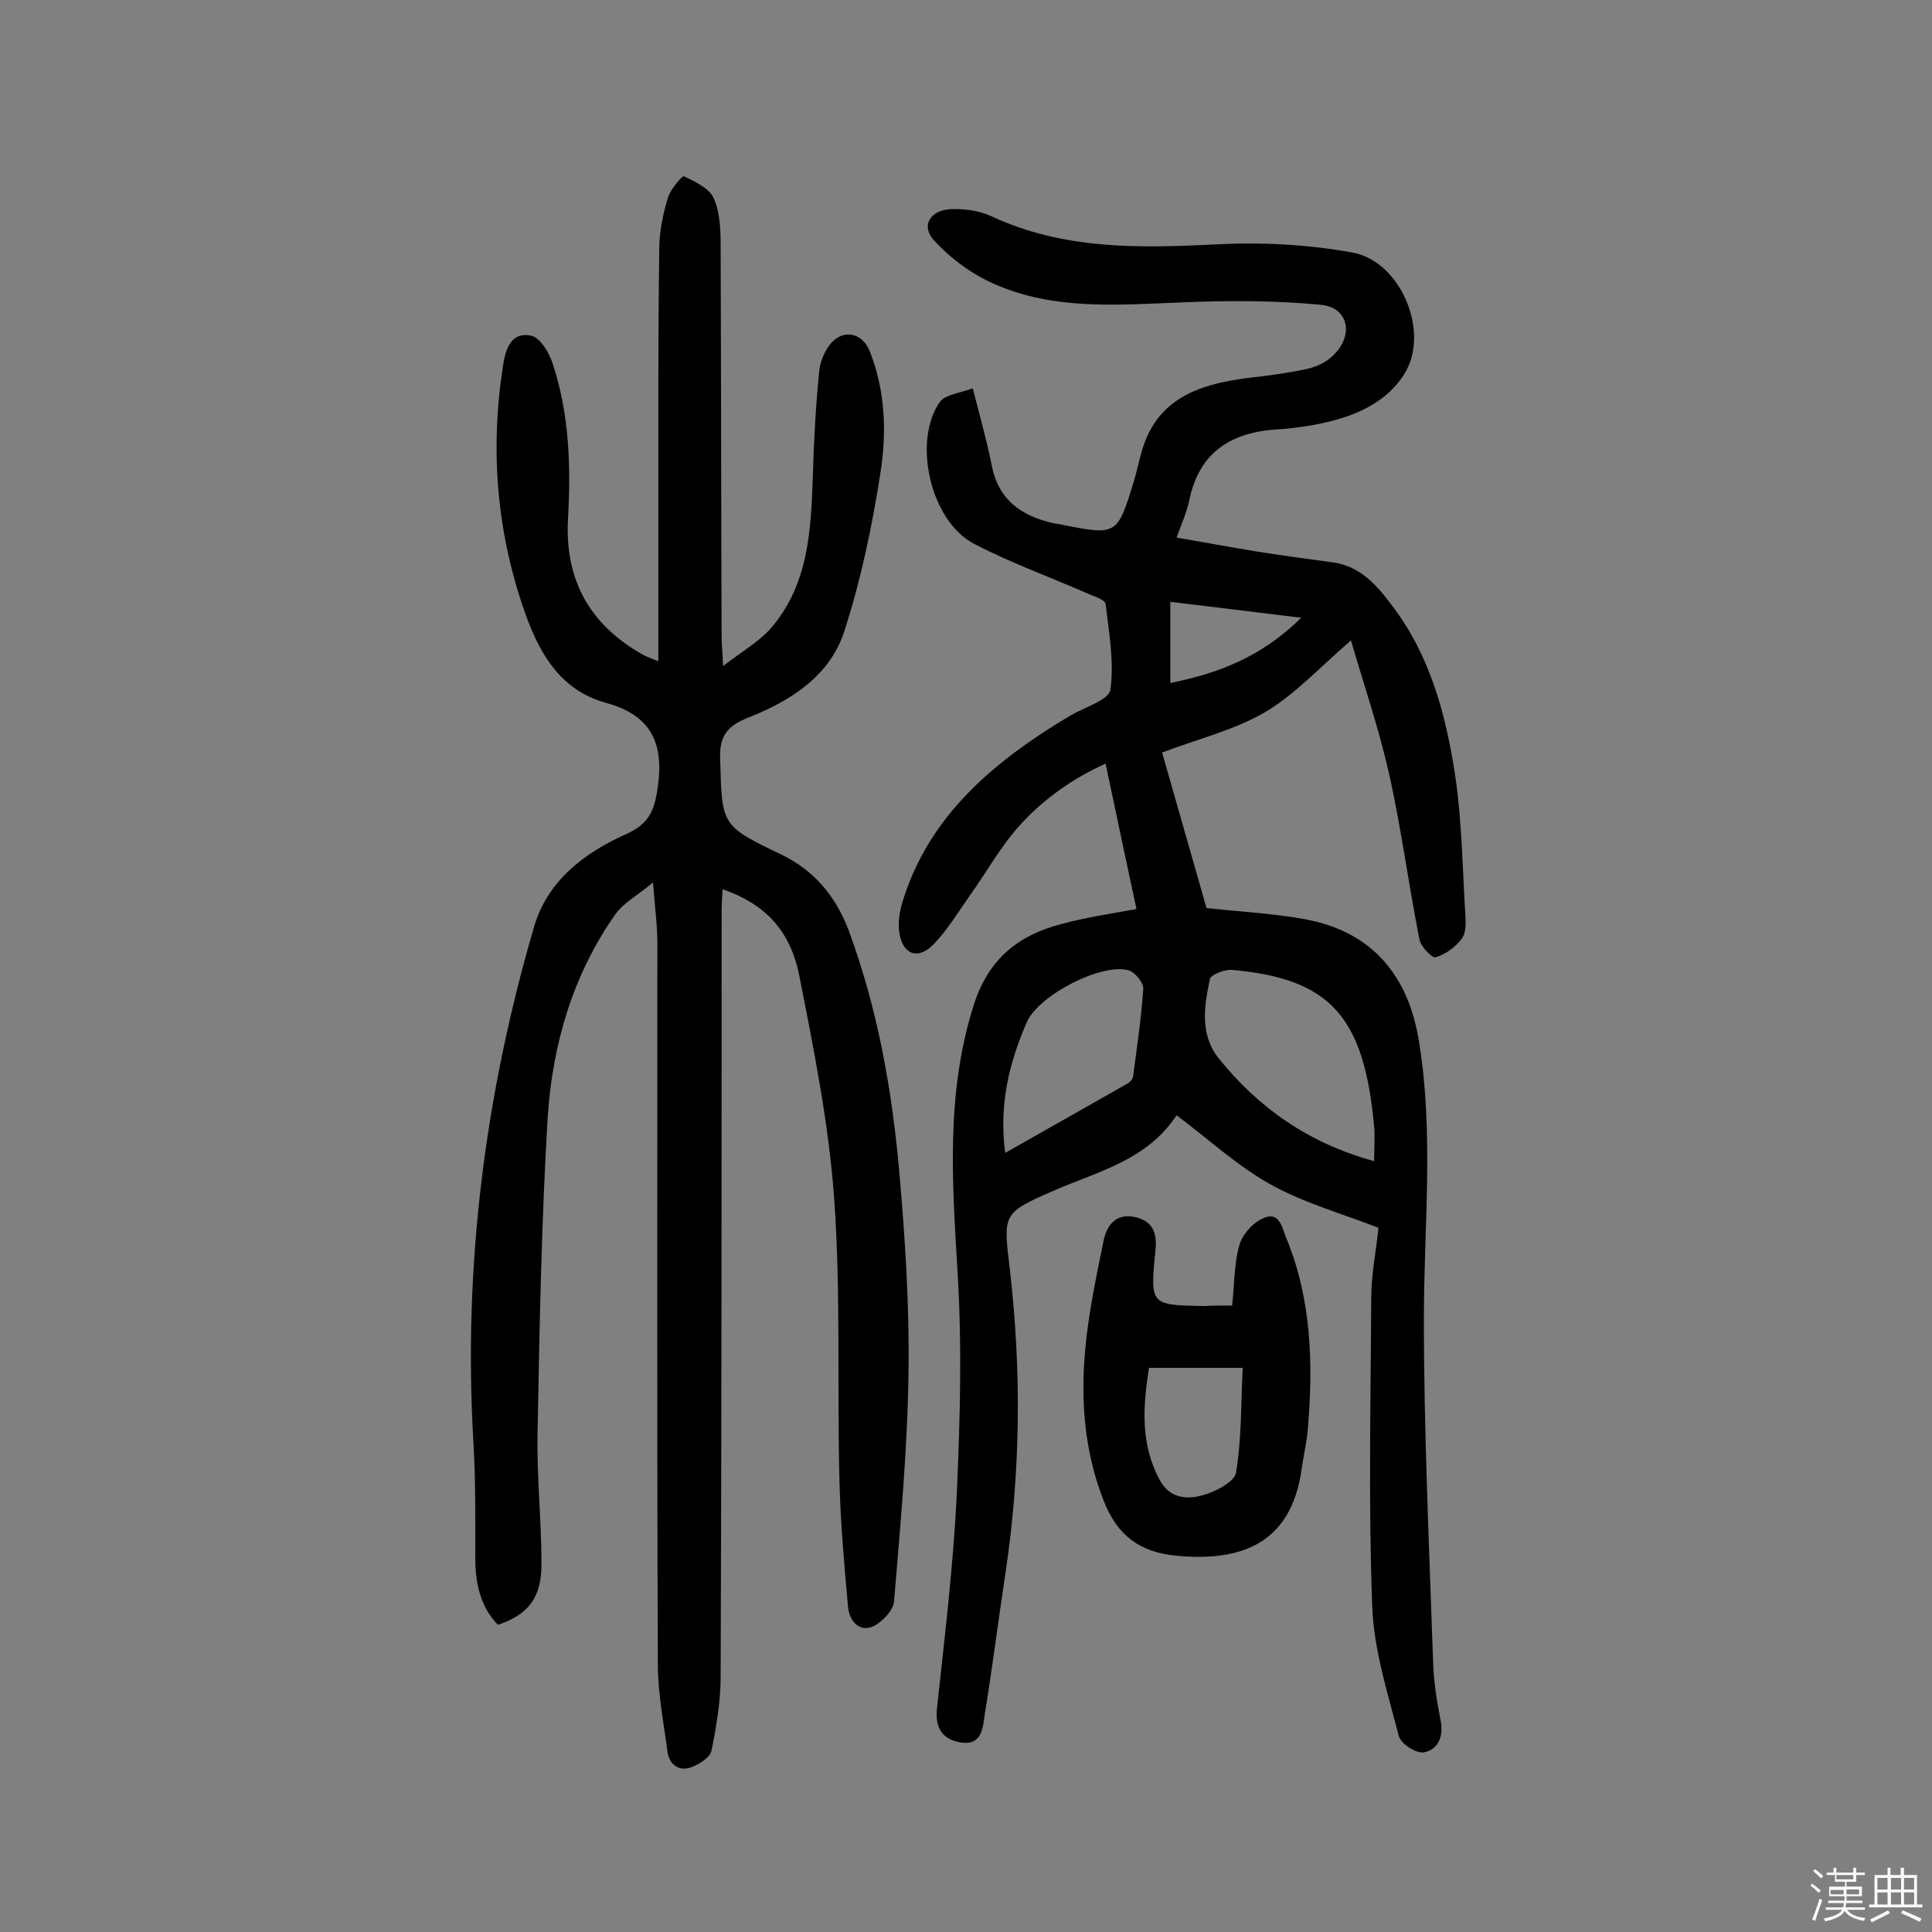 <svg enable-background="new 0 0 400 400" viewBox="0 0 400 400" xmlns="http://www.w3.org/2000/svg"><rect x="0" y="0" width="400" height="400" fill="#808080" stroke="none"/><path d="m374.8 390.4.4-.4c.7.5 1.3 1 1.8 1.4l-.5.5c-.5-.6-1.1-1.1-1.7-1.5zm1 7.3-.6-.3c.5-1.4 1.1-2.8 1.5-4.3.2.1.4.2.6.3-.5 1.3-1 2.8-1.5 4.3zm-.4-10.3.4-.4c.4.3 1 .8 1.7 1.4l-.5.5c-.4-.5-1-1-1.6-1.5zm2.5.3h1.7v-1h.6v1h3.5v-1h.6v1h1.8v.5h-1.8v1.4h-2v1h3.2v2h-3.2v.9h3.3v.5h-3.4c0 .3-.1.6-.1.9h4v.5h-3.7c.7.9 1.9 1.5 3.8 1.7-.1.2-.2.4-.3.6-2.1-.4-3.5-1.1-4-2.1-.4 1-1.8 1.7-4 2.2-.1-.2-.2-.4-.3-.6 2.1-.4 3.4-1 3.8-1.8h-3.4v-.5h3.6c.1-.3.1-.6.2-.9h-3.3v-.5h3.4c0-.3 0-.6 0-.9h-3.2v-2h3.3v-1h-2.1v-1.4h-1.7v-.5zm1.1 3.5v1h2.7c0-.3 0-.4 0-.4 0-.1 0-.2 0-.2 0-.1 0-.2 0-.3h-2.7zm1.2-3v.9h3.5v-.9zm4.7 3h-2.6v.6.4h2.6z" fill="#fbfafc"/><path d="m393.6 386.7h.6v1.5h2.7v6.1h1.1v.6h-11v-.6h1.1v-6.1h2.7v-1.5h.6v1.5h2.1v-1.5zm-2.7 8.8.4.6c-1.2.6-2.5 1.3-3.8 1.9-.1-.2-.2-.4-.3-.6 1.2-.6 2.5-1.2 3.7-1.9zm-2.2-6.7v2.4h2.1v-2.4zm0 3v2.5h2.1v-2.5zm2.8-3v2.4h2.1v-2.4zm0 3v2.5h2.1v-2.5zm6 6.1c-1.4-.7-2.7-1.3-3.9-1.8l.3-.6c1.5.6 2.7 1.2 3.9 1.7zm-1.2-9.1h-2.1v2.4h2.1zm-2.1 3v2.5h2.1v-2.5z" fill="#fbfafc"/><g fill="#010000"><path d="m235.3 188.2c-2.2-10.1-4.2-19.8-6.4-30.1-6.7 3-12.8 7.3-17.7 12.7-4 4.4-6.9 9.7-10.4 14.6-2.4 3.4-4.6 7.1-7.5 10.1-3.2 3.3-6.4 2.2-7.1-2.4-.3-2 0-4.2.6-6.2 5.1-16.9 17.3-27.8 31.6-36.8 1.1-.7 2.2-1.3 3.3-2 2.9-1.7 7.9-3.2 8.2-5.3.8-5.8-.3-11.9-1-17.8-.1-.7-1.9-1.4-3-1.8-8.1-3.6-16.6-6.6-24.4-10.7-8.9-4.8-12.6-21.2-6.9-29.3 1.1-1.5 4.1-1.8 6.8-2.8 1.5 5.9 2.9 10.8 3.9 15.8 1.2 6.6 5.3 10.1 11.5 11.8.9.3 1.9.4 2.9.6 11.6 2.3 11.6 2.3 15.1-9.1.6-2 1-4.1 1.6-6.1 3.1-10.8 11.7-13.8 21.6-15.1 4.2-.5 8.4-1 12.5-1.9 2-.4 4.1-1.4 5.5-2.8 4.4-4.2 3.2-10-2.6-10.5-9.4-.9-19-.9-28.5-.5-13.2.5-26.4 1.7-38.8-3.7-4.7-2-9.2-5.3-12.7-9.1-2.8-3-.9-6.3 3.5-6.5 2.8-.1 5.9.3 8.4 1.5 14.9 6.9 30.4 6.6 46.3 5.8 9.5-.5 19.2 0 28.5 1.7 10 1.9 16.1 16.6 10.6 25.2-4.3 6.8-12.1 9.4-20 10.7-2.1.3-4.2.6-6.3.7-9.6.6-16.2 4.8-18.2 14.8-.5 2.3-1.5 4.6-2.6 7.6 5.8 1 11.2 2 16.7 2.9 5.1.8 10.2 1.5 15.4 2.2 5.9.7 9.4 4.8 12.6 9.1 7.9 10.4 11.1 22.7 13 35.2 1.4 9.6 1.5 19.3 2.1 29 .1 1.6.1 3.6-.8 4.7-1.3 1.7-3.3 3.2-5.4 3.8-.7.2-3-2.2-3.3-3.6-2.3-11.6-3.8-23.3-6.4-34.8-2.1-9.2-5.2-18.3-7.8-27.2-6.4 5.5-11.5 11.1-17.7 14.8-6.3 3.7-13.7 5.5-21.4 8.4 3 10.5 6.1 21.4 9.2 32.2 7.2.8 13.8 1.1 20.3 2.3 13.8 2.5 21.5 11.5 23.7 25.4 3.1 19.1 1 38.1 1 57.2 0 23.7 1.1 47.4 1.9 71 .1 4.2.8 8.4 1.6 12.5.6 3.3-.7 5.9-3.5 6.4-1.6.3-4.8-1.8-5.2-3.4-2.3-8.9-5.2-17.9-5.5-27-.8-21.2-.3-42.5-.2-63.7 0-4.8 1-9.6 1.5-14.5-7.5-2.9-15.3-5.1-22.2-8.9s-12.8-9.3-19.6-14.4c-6.1 9.3-16.2 11.6-25.4 15.6-10.8 4.7-10.5 4.8-9.1 16.5 2.4 20.9 2.2 41.7-.9 62.5-1.5 9.8-2.7 19.6-4.3 29.3-.4 2.7-.5 6.5-4.7 6-3.9-.5-5.7-2.9-5.2-7.2 1.6-14.8 3.4-29.7 4.1-44.5.7-15.5 1.1-31.1.1-46.6-1.1-18.4-2.3-36.5 3.4-54.4 3-9.5 9.2-14.5 18.2-16.8 5.2-1.4 10.6-2.2 15.5-3.1zm49.2 52.2c0-2.7.2-5 0-7.2-2.1-22.7-9-30.6-29.5-32.4-1.5-.1-4.3 1-4.5 1.9-1.2 5.6-2.1 11.5 1.8 16.4 8.2 10.2 18.6 17.6 32.2 21.3zm-76.4-1.7c8.9-5 17.1-9.7 25.4-14.4.5-.3 1.1-1 1.1-1.5.8-6 1.7-12.1 2.1-18.1.1-1.2-1.7-3.4-3-3.8-5.6-1.6-18.6 5.1-21.1 10.7-3.6 8.3-5.8 16.8-4.5 27.1zm61.3-110.8c-9.6-1.2-18.1-2.2-27.1-3.3v16.8c10-2 18.9-5.4 27.1-13.5z"/><path d="m136.3 136.9c0-15.3 0-29.7 0-44.1 0-14 0-28 .2-41.9.1-3.3.8-6.8 1.8-10 .5-1.7 3-4.6 3.3-4.4 2.3 1.1 5.3 2.5 6.2 4.6 1.3 3 1.4 6.6 1.4 10 .1 27 .1 53.9.2 80.9 0 1.4.2 2.8.3 5.9 3.9-3 7.2-4.9 9.7-7.6 8.1-9.2 8.5-20.6 8.9-32 .2-7.1.6-14.3 1.3-21.4.2-2.1 1.2-4.5 2.6-6 2.7-2.9 6.5-1.8 7.9 1.9 3.2 8.1 3.5 16.7 2.2 25-1.7 11-4 22-7.4 32.6-2.9 9.4-11 14.6-19.8 18.1-4.3 1.7-6.2 3.6-6 8.6.4 13.7.1 13.8 12.4 19.7 7 3.3 11.5 8.7 14.2 15.8 6 16.2 9 33.1 10.5 50.2 1.2 13.7 2.1 27.5 1.9 41.3-.2 15.9-1.7 31.7-3 47.5-.2 1.9-2.6 4.4-4.5 5.2-2.8 1.1-4.7-1.3-5-3.9-.8-8.8-1.6-17.7-1.8-26.5-.5-19.4.3-39-1.1-58.3-1.1-15.4-4.2-30.8-7.2-46-1.9-9.7-7.3-15-15.9-18-.1 1.8-.2 3.5-.2 5.2 0 52.6 0 105.3-.2 157.9 0 5.1-.9 10.3-1.9 15.3-.3 1.4-2.6 2.8-4.2 3.4-2.5.9-4.5-.5-4.9-3.2-.8-6.1-2-12.1-2-18.2-.2-49.7-.1-99.4-.1-149.2 0-3.7-.5-7.3-.9-12.6-3.2 2.7-6.1 4.2-7.8 6.6-8.8 12.5-13 26.9-14 41.9-1.3 21.7-1.7 43.4-2.1 65.2-.2 9.1.8 18.2.8 27.2.1 7.1-2.7 10.7-9 12.8-3.6-3.7-4.6-8.3-4.7-13.3 0-8.2.1-16.5-.4-24.7-2.1-36.3 2.4-71.8 12.6-106.6 2.8-9.5 10.4-15.2 18.8-19 4.8-2.1 6-4.7 6.7-9.3 1.5-9.4-1.1-15.4-10.7-18-9-2.5-13.4-9.6-16.4-17.8-6.1-16.8-7.6-34.1-4.9-51.7.5-3.4 1.5-7.4 5.9-6.5 1.8.4 3.7 3.5 4.4 5.7 3.5 10.5 3.8 21.4 3.2 32.2-.7 12.7 4.5 21.9 15.4 28.1.8.4 1.2.6 3.3 1.4z"/><path d="m255.1 270.3c.5-4.6.4-8.7 1.5-12.5.6-2.2 2.8-4.7 5-5.6 3.3-1.5 3.9 2.1 4.7 4.1 5.2 12.6 5.6 25.8 4.5 39.2-.2 2.9-.9 5.7-1.3 8.6-2.2 16-13.2 19.2-25.9 18-7.6-.7-12.3-4.2-15.1-11.4-4-10.2-4.8-20.8-3.8-31.5.7-7.5 2.3-15 3.8-22.4.7-3.3 2.7-5.7 6.6-4.8 3.8.9 4.5 3.6 4.1 7.1-1.1 11.1-1 11.1 10 11.3 1.8-.1 3.7-.1 5.9-.1zm-17.2 12.9c-1.3 8-1.8 15.8 2.2 23.2 2 3.8 5.6 4.1 8.8 3.2 2.7-.7 6.7-2.8 7-4.7 1.2-7.1 1-14.3 1.4-21.7-6.8 0-12.9 0-19.4 0z"/></g></svg>